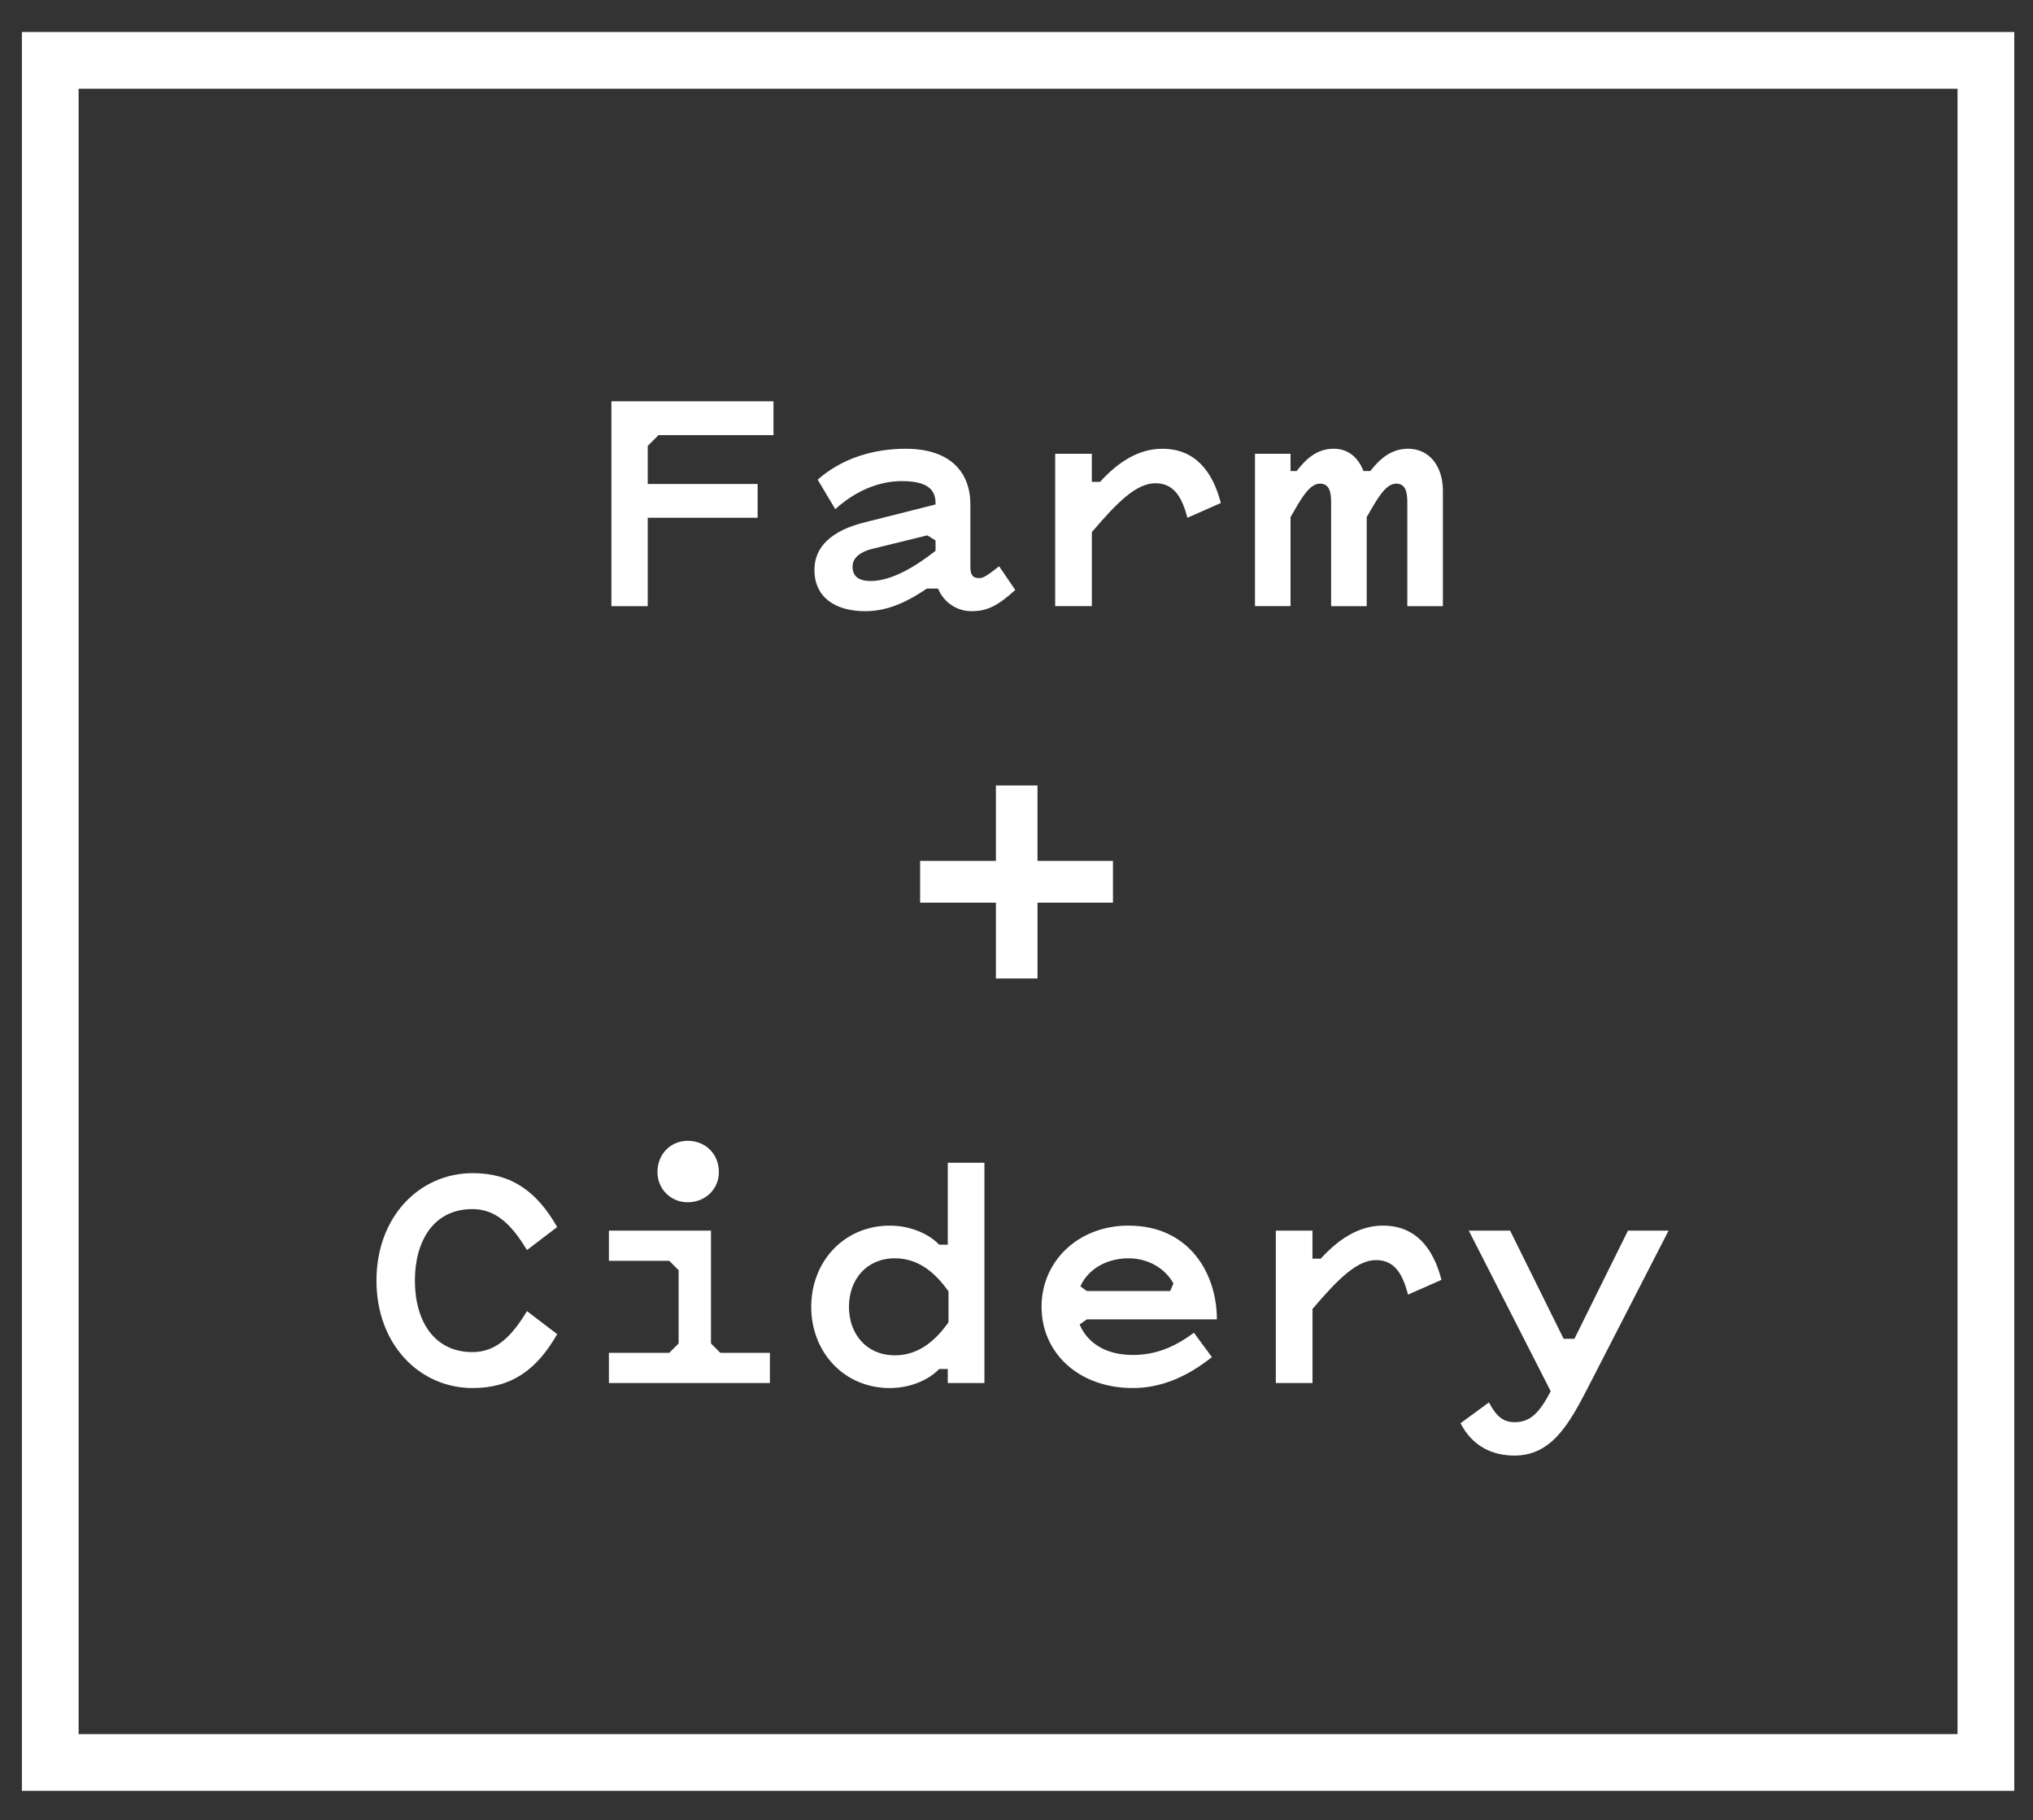 <svg width="86" height="77" viewBox="0 0 86 77" version="1.1" xmlns="http://www.w3.org/2000/svg"><rect x="0" y="0" width="86" height="77" fill="#333333" stroke="none"/><g id="Page-1" stroke="none" stroke-width="1" fill="none" fill-rule="evenodd"><g id="Home-Logo-1---d-Copy-15" transform="translate(-22 -23)"><g id="Group" transform="translate(23.448 25.555)"><path d="M25.952 23.086v-3.74h4.65v-1.428h-4.65v-1.611l.456-.456h4.864v-1.43h-6.856v8.665h1.536zm13.695.213c.684 0 1.125-.244 1.854-.897l-.684-1.003c-.456.35-.638.501-.851.501-.304 0-.365-.197-.365-.486v-2.63c0-1.322-.805-2.356-2.736-2.356-1.353 0-2.69.395-3.724 1.307l.745 1.247c.806-.73 1.794-1.186 2.812-1.186 1.094 0 1.429.365 1.429.927v.061l-3.01.76c-1.398.35-2.113 1.034-2.113 2.007 0 1.14.852 1.748 2.159 1.748 1.033 0 1.9-.487 2.599-.958h.471c.243.593.806.958 1.414.958zm-4.271-1.277c-.472 0-.76-.183-.76-.608 0-.41.395-.639.805-.745l2.356-.578.35.213v.44c-.851.67-1.855 1.278-2.751 1.278zm9.363 1.064v-3.131c1.11-1.308 1.9-2.068 2.69-2.068.836 0 1.14.67 1.353 1.46l1.414-.624c-.35-1.352-1.095-2.295-2.478-2.295-1.003 0-1.87.563-2.63 1.399h-.35V16.64h-1.55v6.445h1.55zm8.405 0v-3.77c.441-.76.79-1.413 1.247-1.413.425 0 .47.41.47.82v4.363h1.506v-3.77c.44-.76.79-1.413 1.246-1.413.426 0 .471.41.471.82v4.363h1.505V18.19c0-.988-.547-1.763-1.474-1.763-.73 0-1.216.456-1.596.943h-.29c-.212-.548-.622-.943-1.26-.943-.73 0-1.186.456-1.566.943h-.259v-.73H51.64v6.445h1.504zM42.441 38.834v-3.206h3.192V33.86H42.44v-3.19h-1.759v3.191h-3.206v1.767h3.206v3.206h1.76zM18.55 56.16c1.657 0 2.72-.79 3.572-2.28l-1.277-.973c-.638 1.049-1.292 1.733-2.31 1.733-1.642 0-2.432-1.353-2.432-3.025s.79-3.025 2.432-3.025c1.018 0 1.672.684 2.31 1.733l1.277-.973c-.851-1.49-1.915-2.28-3.572-2.28-2.265 0-4.073 1.854-4.073 4.545 0 2.69 1.808 4.545 4.073 4.545zm9.09-7.859c.76 0 1.322-.562 1.322-1.277 0-.76-.562-1.322-1.322-1.322-.715 0-1.277.562-1.277 1.322 0 .715.562 1.277 1.277 1.277zm3.48 7.646V54.67h-2.097l-.395-.395v-4.773H24.31v1.277h2.554l.395.395v3.1l-.395.396H24.31v1.277h6.81zm5.077.213c.928 0 1.703-.396 2.083-.806h.365v.593h1.55V46.63h-1.55v3.466h-.365c-.38-.41-1.155-.806-2.083-.806-1.945 0-3.328 1.52-3.328 3.435 0 1.916 1.383 3.436 3.328 3.436zm.213-1.384c-1.2 0-1.945-.896-1.945-2.052 0-1.155.744-2.052 1.945-2.052 1.003 0 1.718.624 2.265 1.399v1.307c-.547.775-1.262 1.398-2.265 1.398zm10.063 1.384c1.11 0 2.219-.41 3.344-1.308l-.76-1.033c-.852.638-1.657.942-2.584.942-1.247 0-1.961-.593-2.25-1.292l.304-.213h5.502c0-1.945-1.17-3.967-3.739-3.967-2.113 0-3.678 1.49-3.678 3.435 0 1.946 1.565 3.436 3.86 3.436zm1.58-4.104h-3.526l-.274-.198c.35-.775 1.17-1.186 2.037-1.186.882 0 1.58.472 1.9 1.064l-.137.32zm6.02 3.89v-3.13c1.11-1.308 1.9-2.068 2.69-2.068.836 0 1.14.67 1.353 1.46l1.413-.624c-.35-1.352-1.094-2.295-2.477-2.295-1.003 0-1.87.563-2.63 1.399h-.35v-1.186h-1.55v6.445h1.55zm8.542 3.071c1.566 0 2.31-1.322 3.116-2.888l3.405-6.627h-1.718l-2.265 4.575h-.456l-2.264-4.575h-1.748l3.465 6.794c-.471.897-.851 1.308-1.52 1.308-.471 0-.76-.213-1.094-.836l-1.201.881c.517 1.003 1.383 1.368 2.28 1.368z" id="Farm+Cidery" fill="#FFF" fill-rule="nonzero"/><g id="Group-4" transform="translate(.678)" stroke="#FFF" stroke-width="2.4"><path id="Rectangle" d="M0 0h81.882v72H0z"/></g></g></g></g></svg>